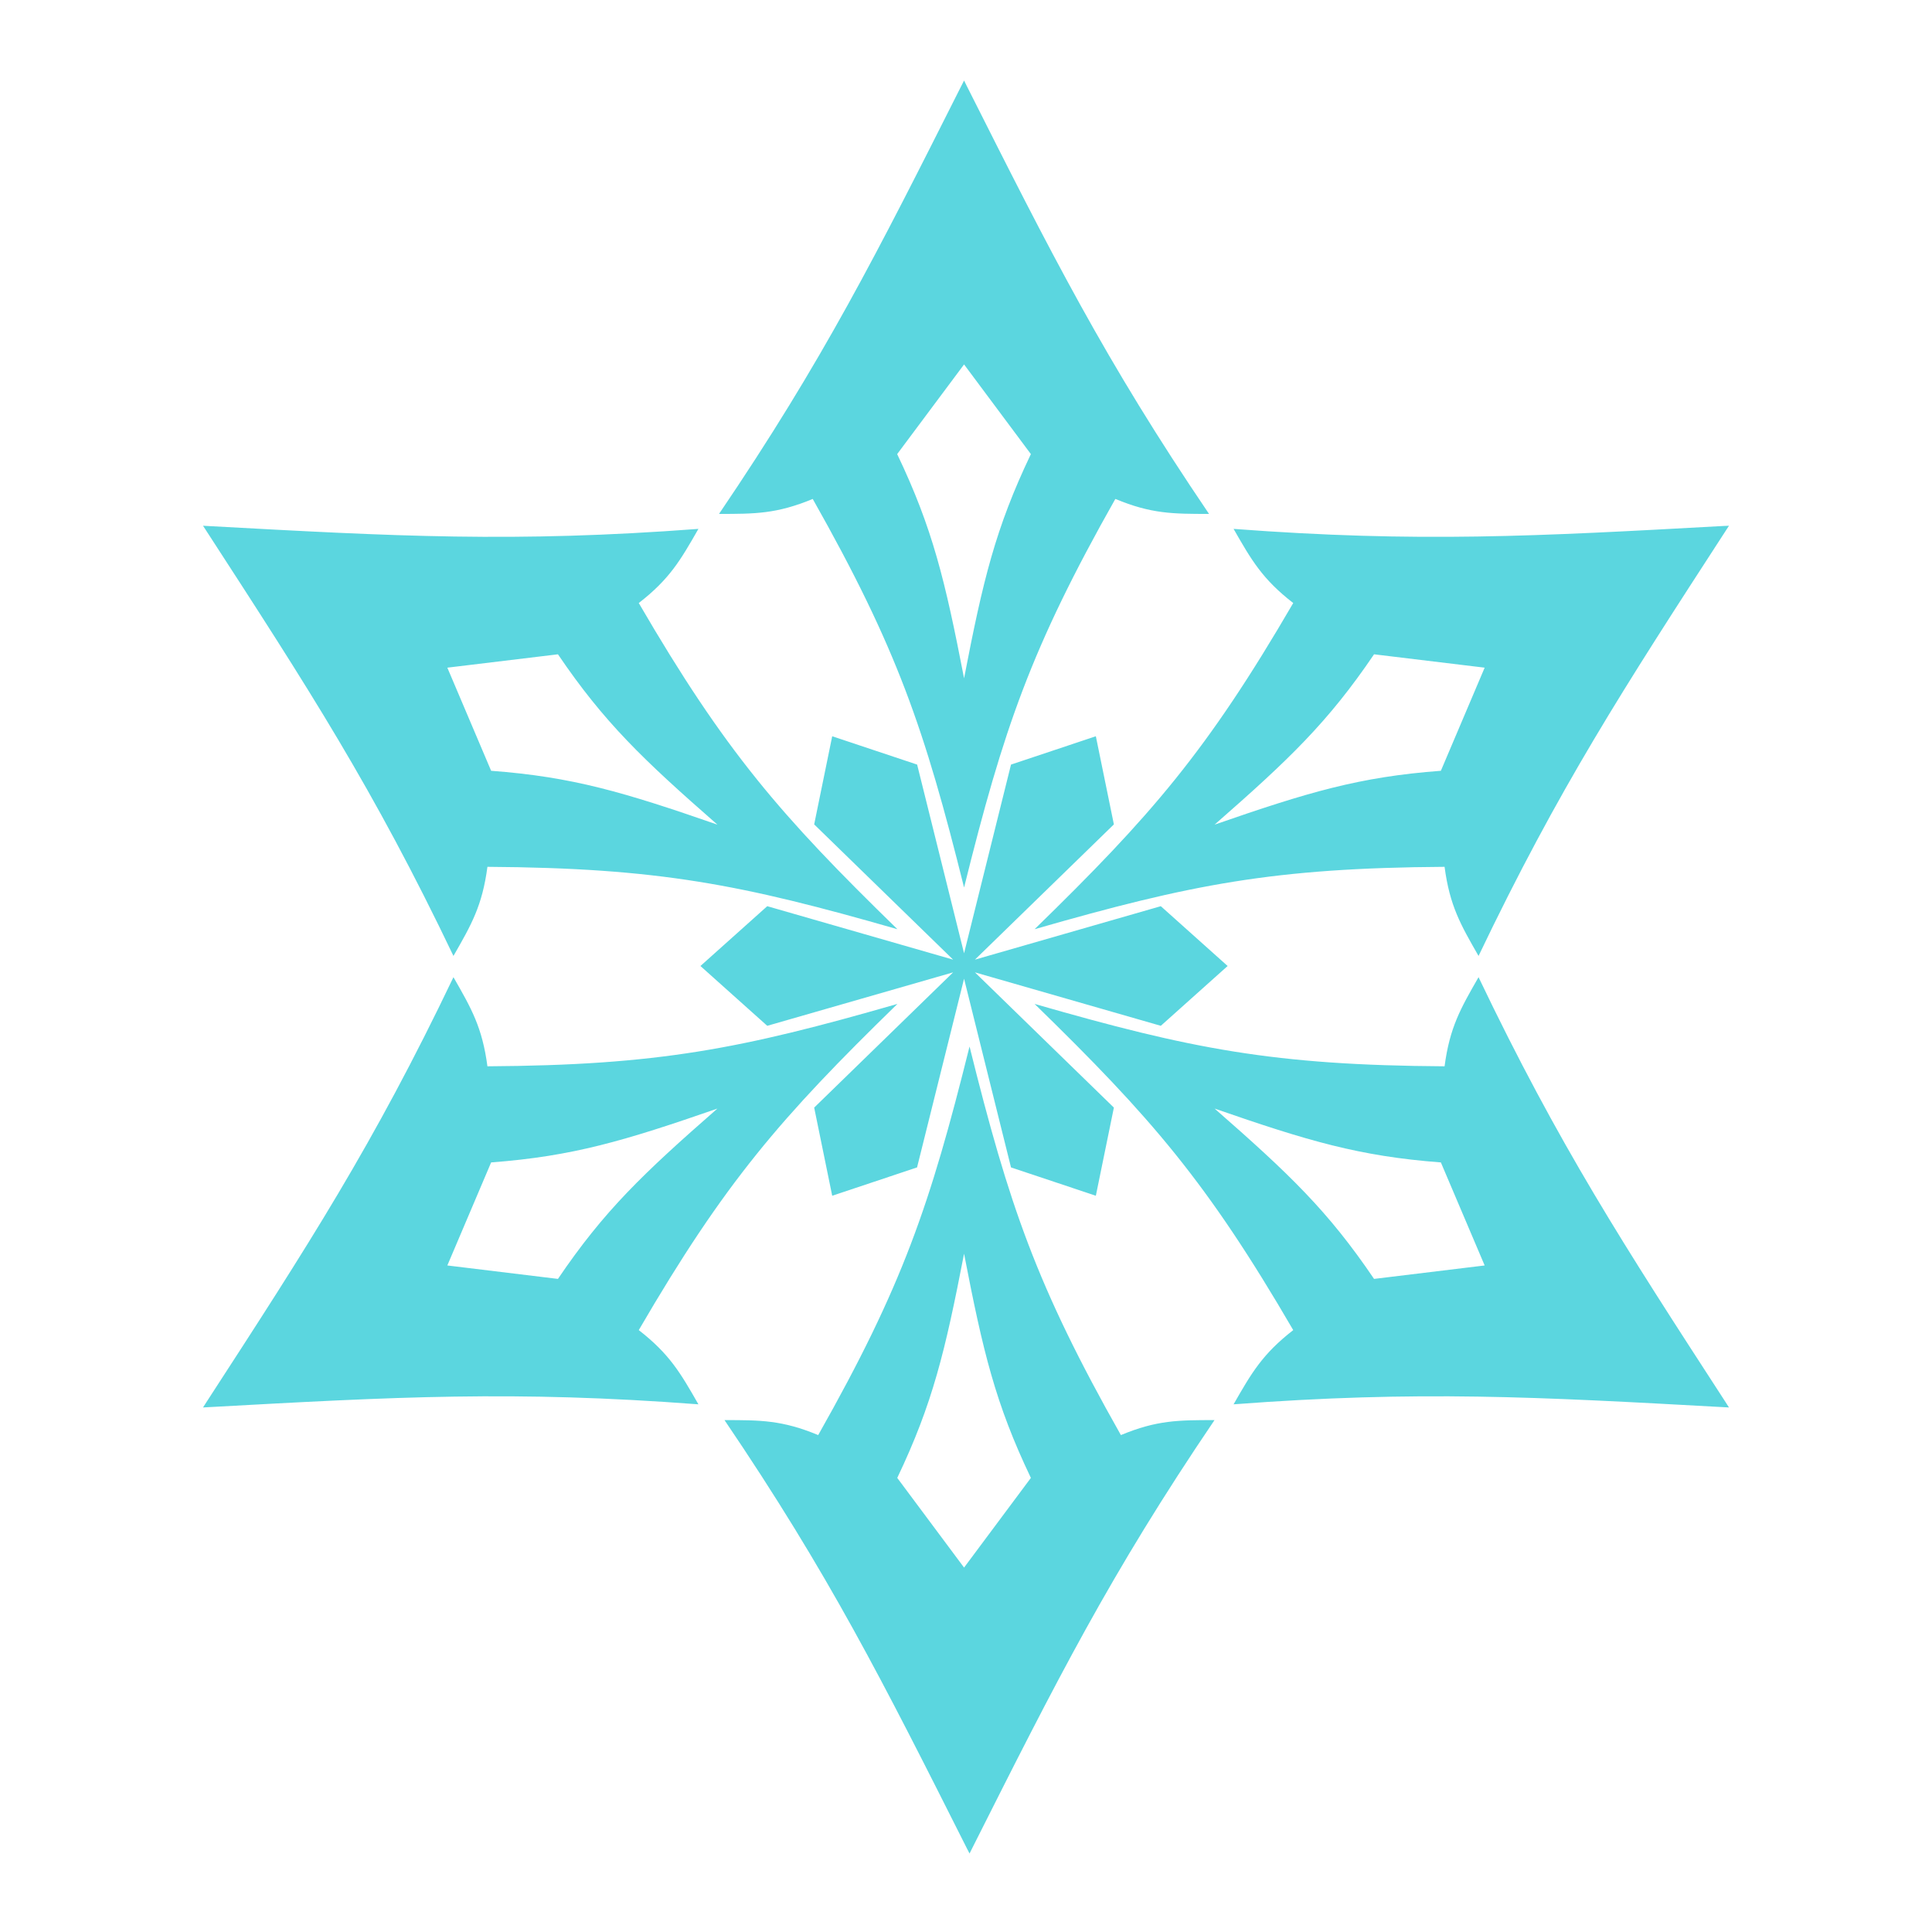 <svg width="24" height="24" viewBox="0 0 24 24" fill="none" xmlns="http://www.w3.org/2000/svg">
<path fill-rule="evenodd" clip-rule="evenodd" d="M11.976 1L11.943 1.065C10.892 3.152 10.229 4.471 8.932 6.384C9.379 6.384 9.648 6.384 10.096 6.198C11.144 8.053 11.485 9.053 11.976 11.025C12.466 9.053 12.807 8.053 13.855 6.198C14.303 6.384 14.572 6.384 15.019 6.384C13.722 4.471 13.059 3.152 12.008 1.065L11.976 1ZM11.976 4.527L11.145 5.641C11.586 6.564 11.741 7.212 11.976 8.426C12.21 7.212 12.365 6.564 12.806 5.641L11.976 4.527ZM21.478 6.531L21.406 6.534C19.085 6.662 17.618 6.743 15.324 6.57C15.547 6.96 15.682 7.194 16.065 7.491C14.993 9.333 14.303 10.129 12.852 11.543C14.794 10.985 15.825 10.782 17.945 10.768C18.009 11.251 18.143 11.485 18.367 11.875C19.365 9.788 20.168 8.551 21.439 6.591L21.478 6.531ZM18.443 8.294L17.069 8.128C16.496 8.973 16.016 9.432 15.088 10.244C16.25 9.841 16.885 9.651 17.899 9.575L18.443 8.294ZM2.561 6.591L2.522 6.531L2.594 6.535C4.915 6.662 6.382 6.743 8.676 6.57C8.453 6.96 8.318 7.194 7.935 7.491C9.007 9.333 9.696 10.129 11.148 11.543C9.206 10.985 8.175 10.782 6.055 10.768C5.991 11.251 5.857 11.485 5.633 11.875C4.635 9.788 3.832 8.551 2.561 6.591ZM6.101 9.575L5.557 8.294L6.931 8.128C7.504 8.973 7.984 9.432 8.912 10.244C7.75 9.841 7.115 9.651 6.101 9.575ZM10.338 9.146L10.114 10.241L11.84 11.921L9.531 11.257L8.701 12L9.531 12.743L11.84 12.079L10.114 13.759L10.338 14.854L11.392 14.502L11.976 12.158L12.559 14.502L13.613 14.854L13.837 13.759L12.111 12.079L14.42 12.743L15.25 12L14.42 11.257L12.111 11.921L13.837 10.241L13.613 9.146L12.559 9.498L11.976 11.842L11.393 9.498L10.338 9.146ZM21.439 17.423L21.478 17.484L21.406 17.48H21.406C19.085 17.352 17.619 17.271 15.324 17.445C15.547 17.055 15.682 16.821 16.065 16.523C14.993 14.682 14.304 13.886 12.852 12.471C14.794 13.03 15.825 13.233 17.945 13.246C18.009 12.763 18.143 12.529 18.367 12.139C19.365 14.226 20.168 15.464 21.439 17.423L21.439 17.423L21.439 17.423L21.439 17.423L21.439 17.423ZM17.899 14.44L18.443 15.72L17.069 15.887C16.496 15.041 16.016 14.583 15.088 13.771C16.25 14.174 16.885 14.363 17.899 14.44ZM2.522 17.484L2.594 17.48H2.594H2.594H2.594H2.594C4.915 17.352 6.382 17.271 8.676 17.445C8.453 17.055 8.318 16.821 7.935 16.523C9.007 14.682 9.696 13.886 11.148 12.471C9.206 13.03 8.175 13.233 6.055 13.246C5.991 12.763 5.857 12.529 5.633 12.139C4.635 14.226 3.832 15.464 2.561 17.423L2.561 17.423L2.522 17.484ZM5.557 15.72L6.931 15.887C7.504 15.041 7.984 14.583 8.912 13.771C7.75 14.174 7.115 14.363 6.101 14.44L5.557 15.72ZM12.076 22.961L12.044 23.025L12.011 22.961C10.96 20.873 10.297 19.555 9 17.641C9.448 17.641 9.716 17.641 10.164 17.827C11.213 15.972 11.553 14.973 12.044 13C12.535 14.973 12.875 15.972 13.924 17.827C14.371 17.641 14.64 17.641 15.087 17.641C13.79 19.555 13.127 20.873 12.076 22.961ZM12.806 18.359L11.976 19.473L11.146 18.359C11.586 17.436 11.741 16.788 11.976 15.574C12.21 16.788 12.365 17.436 12.806 18.359Z" fill="#5BD6DF"/>
</svg>
